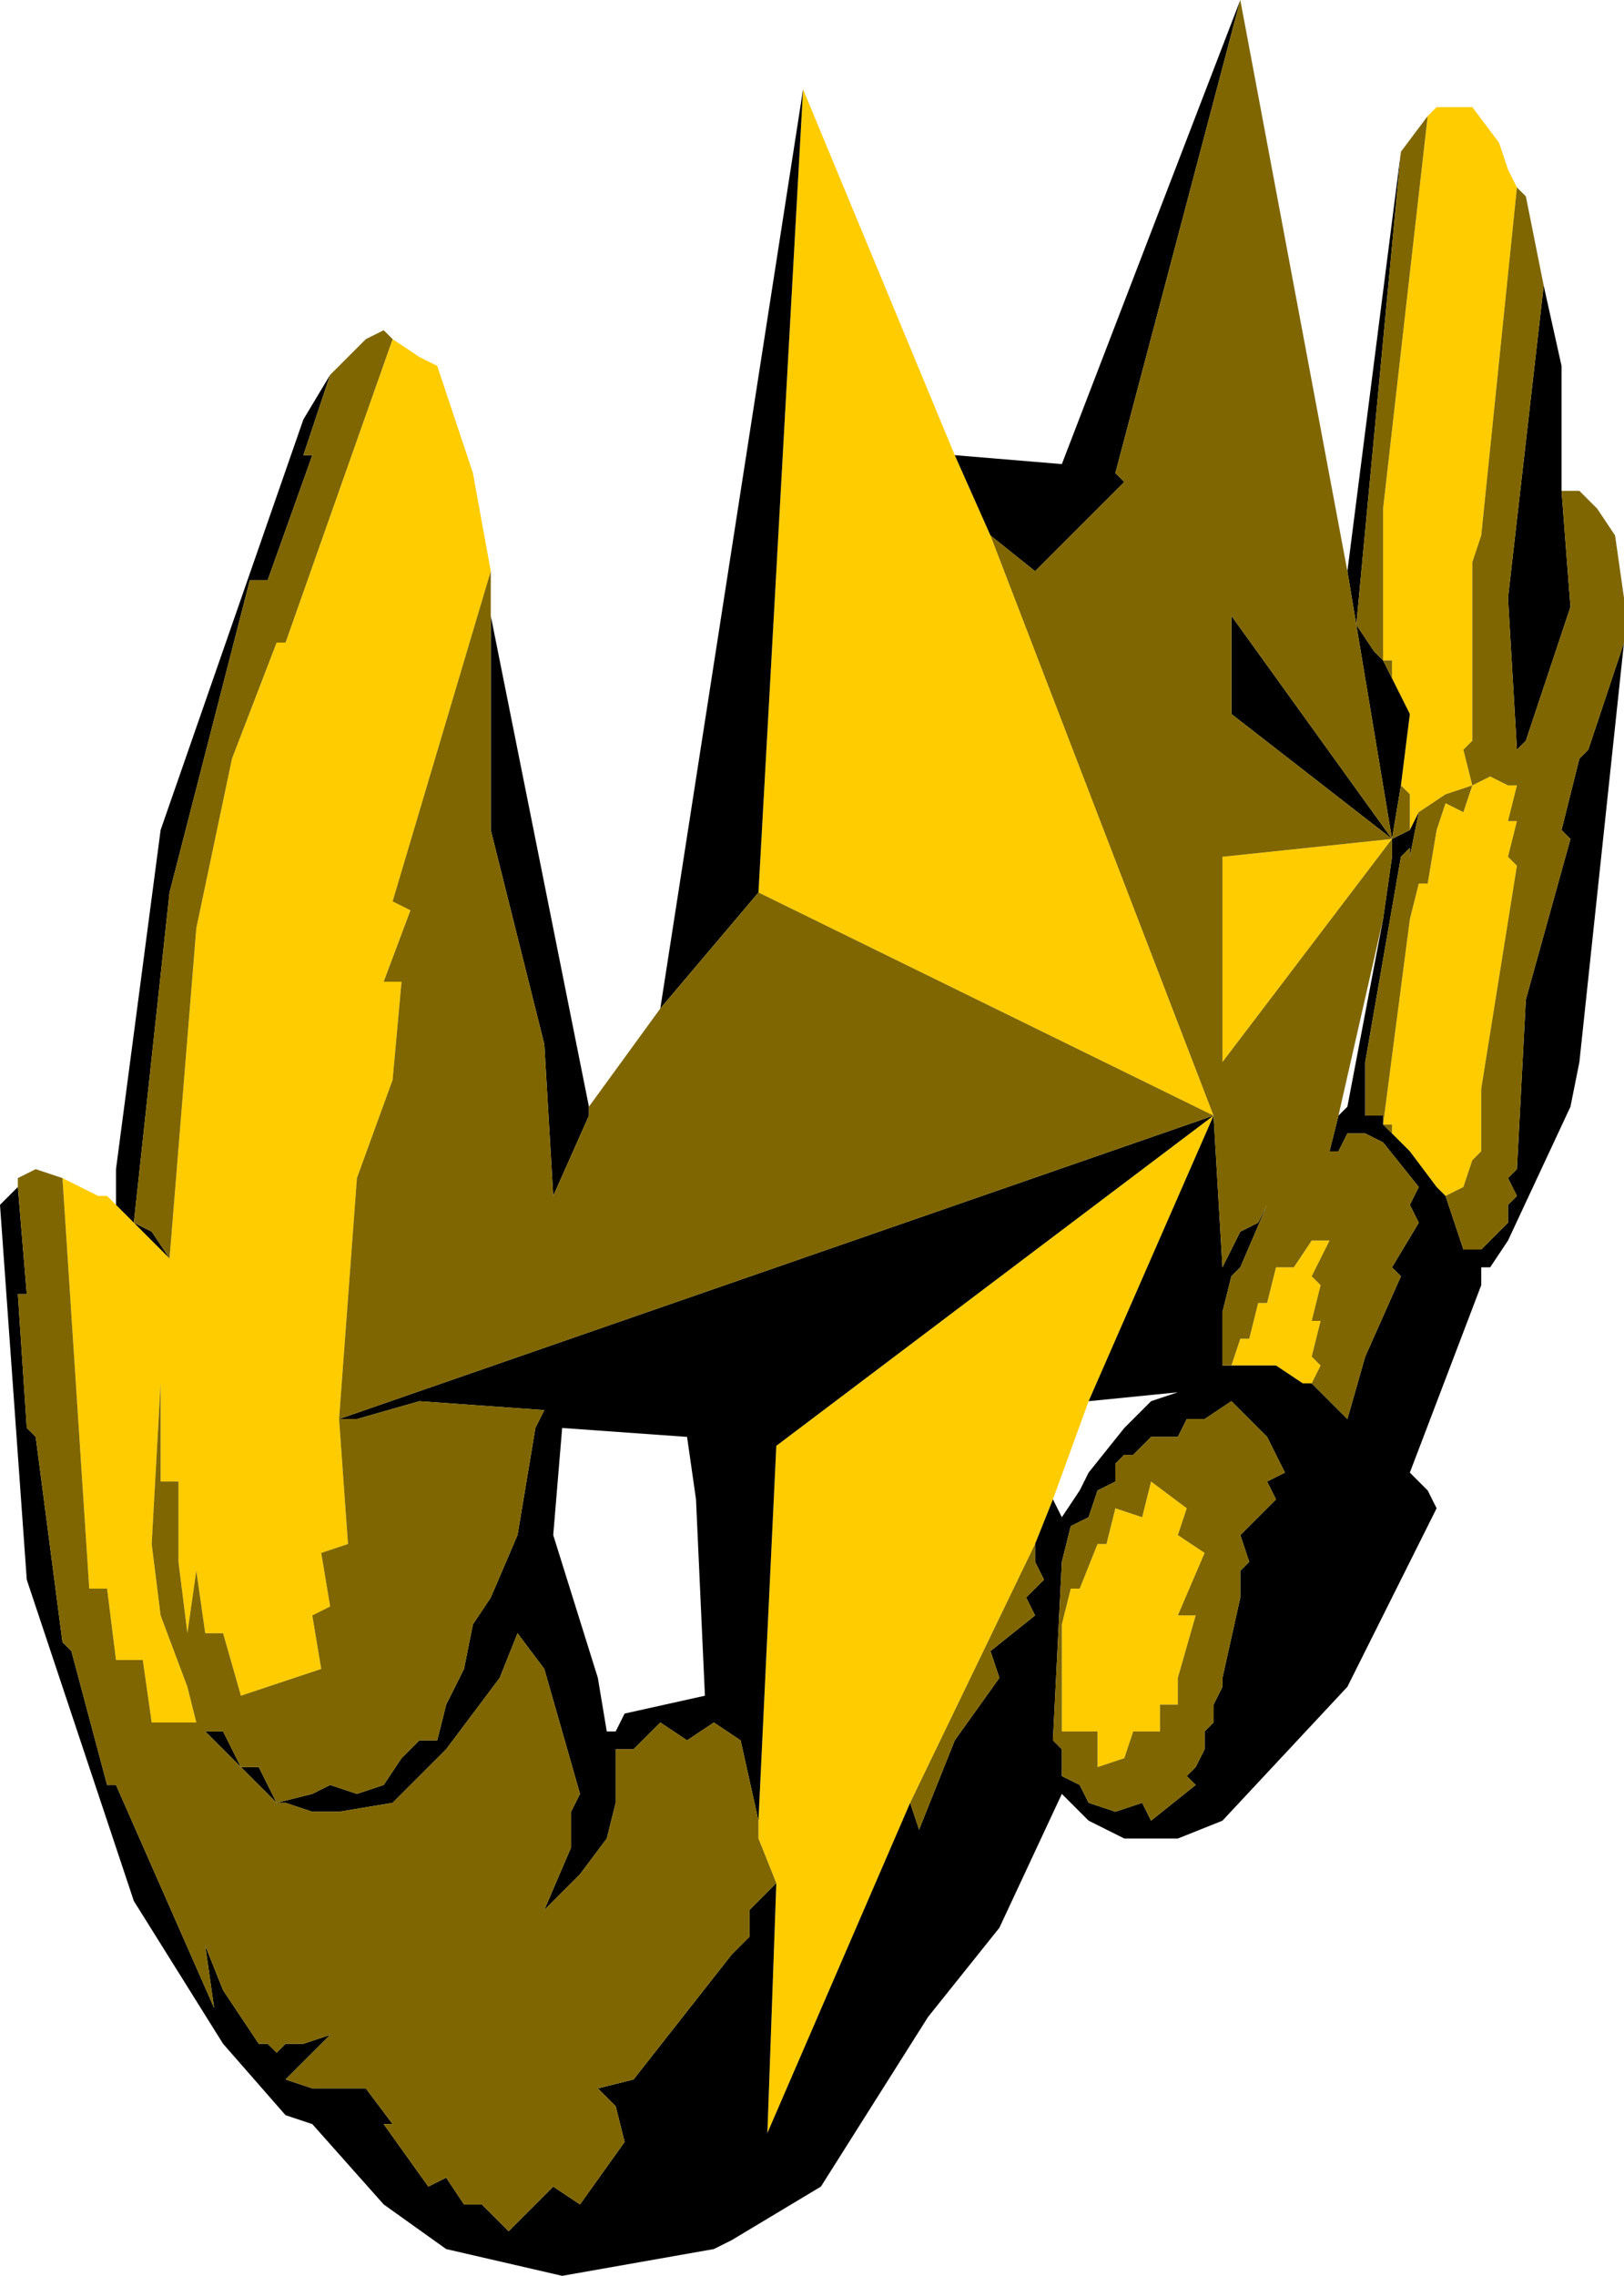 <?xml version="1.0" encoding="UTF-8" standalone="no"?>
<svg xmlns:ffdec="https://www.free-decompiler.com/flash" xmlns:xlink="http://www.w3.org/1999/xlink" ffdec:objectType="shape" height="12.75px" width="9.1px" xmlns="http://www.w3.org/2000/svg">
  <g transform="matrix(1.0, 0.0, 0.0, 1.0, -4.05, 0.3)">
    <path d="M4.4 6.3 L4.6 6.4 4.65 6.4 4.7 6.45 4.8 6.55 5.0 6.75 5.15 4.9 5.35 3.95 5.6 3.3 5.65 3.3 6.25 1.6 6.4 1.7 6.5 1.75 6.7 2.35 6.8 2.9 6.25 4.75 6.35 4.8 6.2 5.2 6.3 5.2 6.25 5.75 6.05 6.3 5.95 7.65 6.0 8.35 5.85 8.4 5.9 8.7 5.8 8.75 5.85 9.05 5.4 9.2 5.3 8.85 5.2 8.85 5.15 8.5 5.1 8.85 5.05 8.45 5.05 8.0 4.95 8.0 4.95 7.45 4.9 8.35 4.95 8.75 5.1 9.15 5.15 9.35 4.9 9.35 4.85 9.0 4.7 9.0 4.65 8.6 4.55 8.6 4.4 6.3 M8.55 0.2 L9.4 2.25 9.6 2.7 10.85 5.95 10.15 7.55 9.95 8.1 9.85 8.35 9.15 9.8 8.35 11.65 8.4 10.25 8.3 10.0 8.3 9.9 8.4 7.8 10.85 5.95 8.3 4.7 8.55 0.2 M12.05 0.35 L12.1 0.3 12.3 0.3 12.45 0.5 12.5 0.65 12.55 0.75 12.35 2.7 12.3 2.85 12.3 3.85 12.25 3.9 12.3 4.1 12.4 4.05 12.5 4.1 12.55 4.1 12.5 4.3 12.55 4.3 12.5 4.5 12.55 4.55 12.35 5.8 12.35 6.15 12.3 6.2 12.25 6.35 12.15 6.4 12.1 6.35 11.95 6.15 11.85 6.05 11.85 6.0 11.8 6.0 11.95 4.85 12.0 4.65 12.05 4.65 12.1 4.35 12.15 4.2 12.25 4.25 12.3 4.1 12.15 4.15 12.0 4.25 11.95 4.35 11.95 4.15 11.9 4.1 11.95 3.7 11.85 3.5 11.85 3.4 11.8 3.4 11.8 2.55 12.05 0.35 M10.95 7.35 L11.0 7.2 11.05 7.2 11.1 7.0 11.15 7.0 11.2 6.8 11.3 6.8 11.4 6.65 11.5 6.65 11.4 6.85 11.45 6.9 11.4 7.1 11.45 7.1 11.4 7.3 11.45 7.35 11.4 7.45 11.35 7.45 11.2 7.35 10.95 7.35 M11.85 4.4 L10.9 5.65 10.9 4.5 11.85 4.4 M10.65 8.3 L10.8 8.4 10.65 8.75 10.75 8.75 10.65 9.1 10.65 9.25 10.55 9.25 10.55 9.4 10.4 9.4 10.35 9.55 10.2 9.6 10.2 9.4 10.0 9.4 10.0 8.8 10.05 8.6 10.1 8.6 10.2 8.35 10.25 8.35 10.3 8.15 10.45 8.2 10.5 8.0 10.7 8.15 10.65 8.3" fill="#ffcc00" fill-rule="evenodd" stroke="none"/>
    <path d="M12.7 1.3 L12.8 1.75 12.8 2.45 12.85 3.1 12.6 3.85 12.55 3.9 12.5 3.05 12.7 1.3 M13.15 3.3 L12.9 5.65 12.85 5.9 12.5 6.65 12.4 6.8 12.35 6.8 12.35 6.9 11.95 7.95 12.05 8.05 12.1 8.15 11.6 9.15 10.9 9.9 10.65 10.0 10.35 10.0 10.15 9.9 10.0 9.75 9.65 10.5 9.25 11.0 8.65 11.95 8.15 12.25 8.05 12.3 7.2 12.45 6.55 12.3 6.2 12.05 5.8 11.6 5.65 11.55 5.3 11.15 4.8 10.35 4.2 8.55 4.05 6.45 4.15 6.35 4.2 6.95 4.15 6.95 4.2 7.7 4.25 7.75 4.4 8.9 4.45 8.95 4.65 9.7 4.7 9.7 5.25 10.95 5.2 10.6 5.3 10.85 5.5 11.15 5.55 11.15 5.6 11.2 5.65 11.15 5.75 11.15 5.9 11.1 5.65 11.35 5.8 11.4 6.1 11.4 6.25 11.6 6.2 11.6 6.45 11.95 6.55 11.9 6.65 12.05 6.75 12.05 6.9 12.2 7.15 11.95 7.3 12.05 7.55 11.7 7.5 11.5 7.4 11.4 7.6 11.35 8.15 10.65 8.25 10.55 8.25 10.4 8.4 10.25 8.35 11.65 9.15 9.8 9.2 9.95 9.4 9.45 9.65 9.1 9.6 8.95 9.85 8.75 9.8 8.65 9.9 8.55 9.85 8.45 9.85 8.35 9.95 8.1 10.0 8.2 10.1 8.05 10.15 7.95 10.35 7.7 10.5 7.55 10.65 7.5 10.15 7.55 10.85 5.95 10.9 6.8 11.0 6.6 11.1 6.55 11.15 6.45 11.0 6.8 10.95 6.85 10.9 7.05 10.9 7.35 10.95 7.35 11.2 7.35 11.35 7.45 11.4 7.45 11.6 7.65 11.7 7.3 11.9 6.85 11.85 6.8 12.0 6.55 11.95 6.45 12.0 6.35 11.8 6.1 11.7 6.05 11.6 6.05 11.55 6.15 11.5 6.15 11.55 5.95 11.6 5.9 11.8 4.85 11.85 4.5 11.85 4.4 10.95 3.7 10.95 3.15 11.85 4.4 11.95 4.35 12.0 4.25 11.95 4.5 11.95 4.45 11.9 4.5 11.7 5.65 11.7 5.95 11.8 5.95 11.8 6.0 11.85 6.05 11.95 6.15 12.1 6.35 12.15 6.4 12.25 6.7 12.35 6.7 12.5 6.55 12.5 6.45 12.55 6.4 12.5 6.3 12.55 6.25 12.6 5.3 12.85 4.4 12.8 4.35 12.9 3.95 12.95 3.9 13.15 3.3 M4.7 6.45 L4.7 6.25 4.95 4.35 5.75 2.05 5.9 1.8 5.75 2.25 5.8 2.25 5.55 2.95 5.45 2.95 5.0 4.7 4.8 6.55 4.9 6.6 5.0 6.75 4.8 6.55 4.7 6.45 M6.8 3.15 L7.35 5.9 7.35 5.95 7.15 6.4 7.1 5.55 6.8 4.35 6.8 3.15 M7.75 5.35 L8.55 0.2 8.3 4.7 7.75 5.35 M9.4 2.25 L10.0 2.3 11.0 -0.3 10.3 2.35 10.35 2.4 9.85 2.9 9.6 2.7 9.4 2.25 M11.6 2.9 L11.9 0.55 11.65 3.2 11.6 2.9 M11.85 3.5 L11.95 3.7 11.9 4.1 11.85 4.4 11.65 3.2 11.75 3.35 11.8 3.4 11.85 3.5 M10.3 8.0 L10.2 8.05 10.15 8.2 10.05 8.25 10.0 8.45 9.95 9.45 10.0 9.5 10.0 9.65 10.1 9.7 10.15 9.8 10.3 9.85 10.45 9.8 10.5 9.9 10.75 9.7 10.7 9.65 10.75 9.6 10.8 9.5 10.8 9.4 10.85 9.35 10.85 9.25 10.9 9.15 10.9 9.1 11.0 8.65 11.0 8.5 11.05 8.45 11.0 8.3 11.2 8.1 11.15 8.0 11.25 7.95 11.15 7.75 10.95 7.55 10.8 7.65 10.7 7.65 10.65 7.75 10.5 7.75 10.4 7.85 10.35 7.85 10.3 7.9 10.3 8.0 M5.95 7.65 L10.85 5.95 8.4 7.8 8.3 9.9 8.2 9.45 8.05 9.35 7.9 9.45 7.75 9.35 7.6 9.5 7.5 9.5 7.5 9.8 7.45 10.0 7.3 10.2 7.1 10.4 7.25 10.05 7.25 9.85 7.3 9.75 7.1 9.05 6.95 8.85 6.85 9.1 6.55 9.5 6.25 9.8 5.95 9.85 5.8 9.85 5.65 9.8 5.6 9.8 5.8 9.75 5.9 9.7 6.05 9.75 6.2 9.7 6.3 9.55 6.4 9.45 6.5 9.45 6.55 9.25 6.65 9.05 6.7 8.8 6.8 8.65 6.95 8.3 7.05 7.7 7.1 7.6 6.4 7.55 6.05 7.65 5.95 7.65 M7.45 9.4 L7.5 9.4 7.55 9.3 8.0 9.2 7.95 8.1 7.9 7.75 7.2 7.7 7.15 8.3 7.4 9.1 7.45 9.4 M5.4 9.6 L5.2 9.4 5.3 9.4 5.4 9.6 5.5 9.6 5.6 9.8 5.4 9.6" fill="#000000" fill-rule="evenodd" stroke="none"/>
    <path d="M12.55 0.75 L12.6 0.8 12.7 1.3 12.5 3.05 12.55 3.9 12.6 3.85 12.85 3.1 12.8 2.45 12.9 2.45 13.0 2.55 13.1 2.7 13.15 3.05 13.15 3.3 12.95 3.9 12.9 3.95 12.8 4.35 12.85 4.4 12.6 5.3 12.55 6.25 12.5 6.3 12.55 6.4 12.5 6.45 12.5 6.55 12.35 6.7 12.25 6.7 12.15 6.4 12.25 6.35 12.3 6.2 12.35 6.15 12.35 5.8 12.55 4.55 12.5 4.5 12.55 4.3 12.5 4.3 12.55 4.1 12.5 4.1 12.4 4.05 12.3 4.1 12.25 3.9 12.3 3.85 12.3 2.85 12.35 2.7 12.55 0.75 M4.15 6.35 L4.15 6.3 4.25 6.25 4.4 6.3 4.55 8.6 4.65 8.6 4.7 9.0 4.85 9.0 4.9 9.35 5.15 9.35 5.1 9.15 4.95 8.75 4.9 8.35 4.95 7.45 4.95 8.0 5.05 8.0 5.05 8.45 5.1 8.85 5.15 8.5 5.2 8.85 5.3 8.85 5.4 9.2 5.85 9.05 5.8 8.75 5.9 8.7 5.85 8.4 6.0 8.35 5.95 7.65 6.05 6.3 6.25 5.75 6.3 5.2 6.2 5.2 6.35 4.8 6.25 4.75 6.8 2.9 6.8 3.15 6.8 4.35 7.1 5.55 7.15 6.4 7.35 5.95 7.35 5.9 7.75 5.35 8.3 4.7 10.85 5.95 9.6 2.7 9.85 2.9 10.35 2.4 10.3 2.35 11.0 -0.3 11.6 2.9 11.65 3.2 11.9 0.55 12.05 0.35 11.8 2.55 11.8 3.4 11.85 3.4 11.85 3.5 11.8 3.4 11.75 3.35 11.65 3.2 11.85 4.4 11.9 4.1 11.95 4.15 11.95 4.35 11.85 4.4 10.95 3.15 10.95 3.7 11.85 4.4 11.85 4.5 11.8 4.85 11.55 5.95 11.5 6.15 11.55 6.15 11.6 6.05 11.7 6.05 11.8 6.1 12.0 6.35 11.95 6.45 12.0 6.55 11.85 6.8 11.9 6.85 11.7 7.3 11.6 7.65 11.4 7.45 11.45 7.35 11.4 7.3 11.45 7.1 11.4 7.1 11.45 6.9 11.4 6.85 11.5 6.65 11.4 6.65 11.3 6.8 11.2 6.8 11.15 7.0 11.1 7.0 11.05 7.2 11.0 7.2 10.95 7.35 10.9 7.35 10.9 7.05 10.95 6.85 11.0 6.8 11.15 6.45 11.1 6.55 11.0 6.6 10.9 6.8 10.85 5.95 5.95 7.65 6.05 7.65 6.4 7.55 7.1 7.6 7.05 7.7 6.95 8.3 6.8 8.65 6.7 8.8 6.65 9.05 6.55 9.25 6.5 9.45 6.4 9.45 6.3 9.55 6.2 9.7 6.05 9.75 5.9 9.7 5.8 9.75 5.6 9.8 5.65 9.8 5.8 9.85 5.95 9.85 6.25 9.8 6.55 9.5 6.85 9.1 6.95 8.85 7.1 9.05 7.3 9.75 7.25 9.85 7.25 10.05 7.1 10.4 7.3 10.2 7.45 10.0 7.5 9.8 7.5 9.5 7.6 9.5 7.75 9.35 7.9 9.45 8.05 9.35 8.2 9.45 8.3 9.9 8.3 10.0 8.4 10.25 8.25 10.4 8.25 10.55 8.15 10.65 7.6 11.35 7.4 11.4 7.5 11.5 7.55 11.7 7.3 12.05 7.15 11.95 6.9 12.2 6.75 12.05 6.65 12.05 6.55 11.9 6.45 11.95 6.2 11.6 6.25 11.6 6.1 11.4 5.8 11.4 5.65 11.35 5.9 11.1 5.75 11.15 5.65 11.15 5.6 11.2 5.55 11.15 5.5 11.15 5.3 10.85 5.2 10.6 5.25 10.95 4.7 9.7 4.65 9.7 4.45 8.95 4.4 8.9 4.25 7.75 4.2 7.7 4.15 6.95 4.2 6.95 4.15 6.35 M5.9 1.8 L6.1 1.6 6.2 1.55 6.25 1.6 5.65 3.3 5.6 3.3 5.35 3.95 5.15 4.9 5.0 6.75 4.9 6.6 4.8 6.55 5.0 4.7 5.45 2.95 5.55 2.95 5.8 2.25 5.75 2.25 5.9 1.8 M12.0 4.25 L12.15 4.15 12.3 4.1 12.25 4.25 12.15 4.2 12.1 4.35 12.05 4.65 12.0 4.65 11.95 4.85 11.8 6.0 11.85 6.0 11.85 6.05 11.8 6.0 11.8 5.95 11.7 5.95 11.7 5.65 11.9 4.5 11.95 4.45 11.95 4.5 12.0 4.25 M11.85 4.4 L10.9 4.5 10.9 5.65 11.85 4.4 M9.85 8.35 L9.85 8.45 9.9 8.55 9.8 8.65 9.85 8.75 9.6 8.95 9.65 9.1 9.4 9.45 9.2 9.95 9.15 9.8 9.85 8.35 M10.3 8.0 L10.3 7.9 10.35 7.85 10.4 7.85 10.5 7.75 10.65 7.75 10.7 7.65 10.8 7.65 10.95 7.55 11.15 7.75 11.25 7.95 11.15 8.0 11.2 8.1 11.0 8.3 11.05 8.45 11.0 8.5 11.0 8.65 10.9 9.1 10.9 9.15 10.85 9.25 10.85 9.35 10.8 9.4 10.8 9.5 10.75 9.6 10.7 9.65 10.75 9.7 10.5 9.9 10.45 9.8 10.3 9.85 10.15 9.8 10.1 9.7 10.0 9.65 10.0 9.5 9.95 9.45 10.0 8.45 10.05 8.25 10.15 8.2 10.2 8.05 10.3 8.0 M10.65 8.3 L10.7 8.15 10.5 8.0 10.45 8.2 10.3 8.15 10.25 8.35 10.2 8.35 10.1 8.6 10.05 8.6 10.0 8.8 10.0 9.4 10.2 9.4 10.2 9.6 10.35 9.55 10.4 9.4 10.55 9.4 10.55 9.25 10.65 9.25 10.65 9.1 10.75 8.75 10.65 8.75 10.8 8.4 10.65 8.3 M5.4 9.6 L5.3 9.4 5.2 9.4 5.4 9.6 5.6 9.8 5.5 9.6 5.4 9.6" fill="#7f6600" fill-rule="evenodd" stroke="none"/>
  </g>
</svg>
